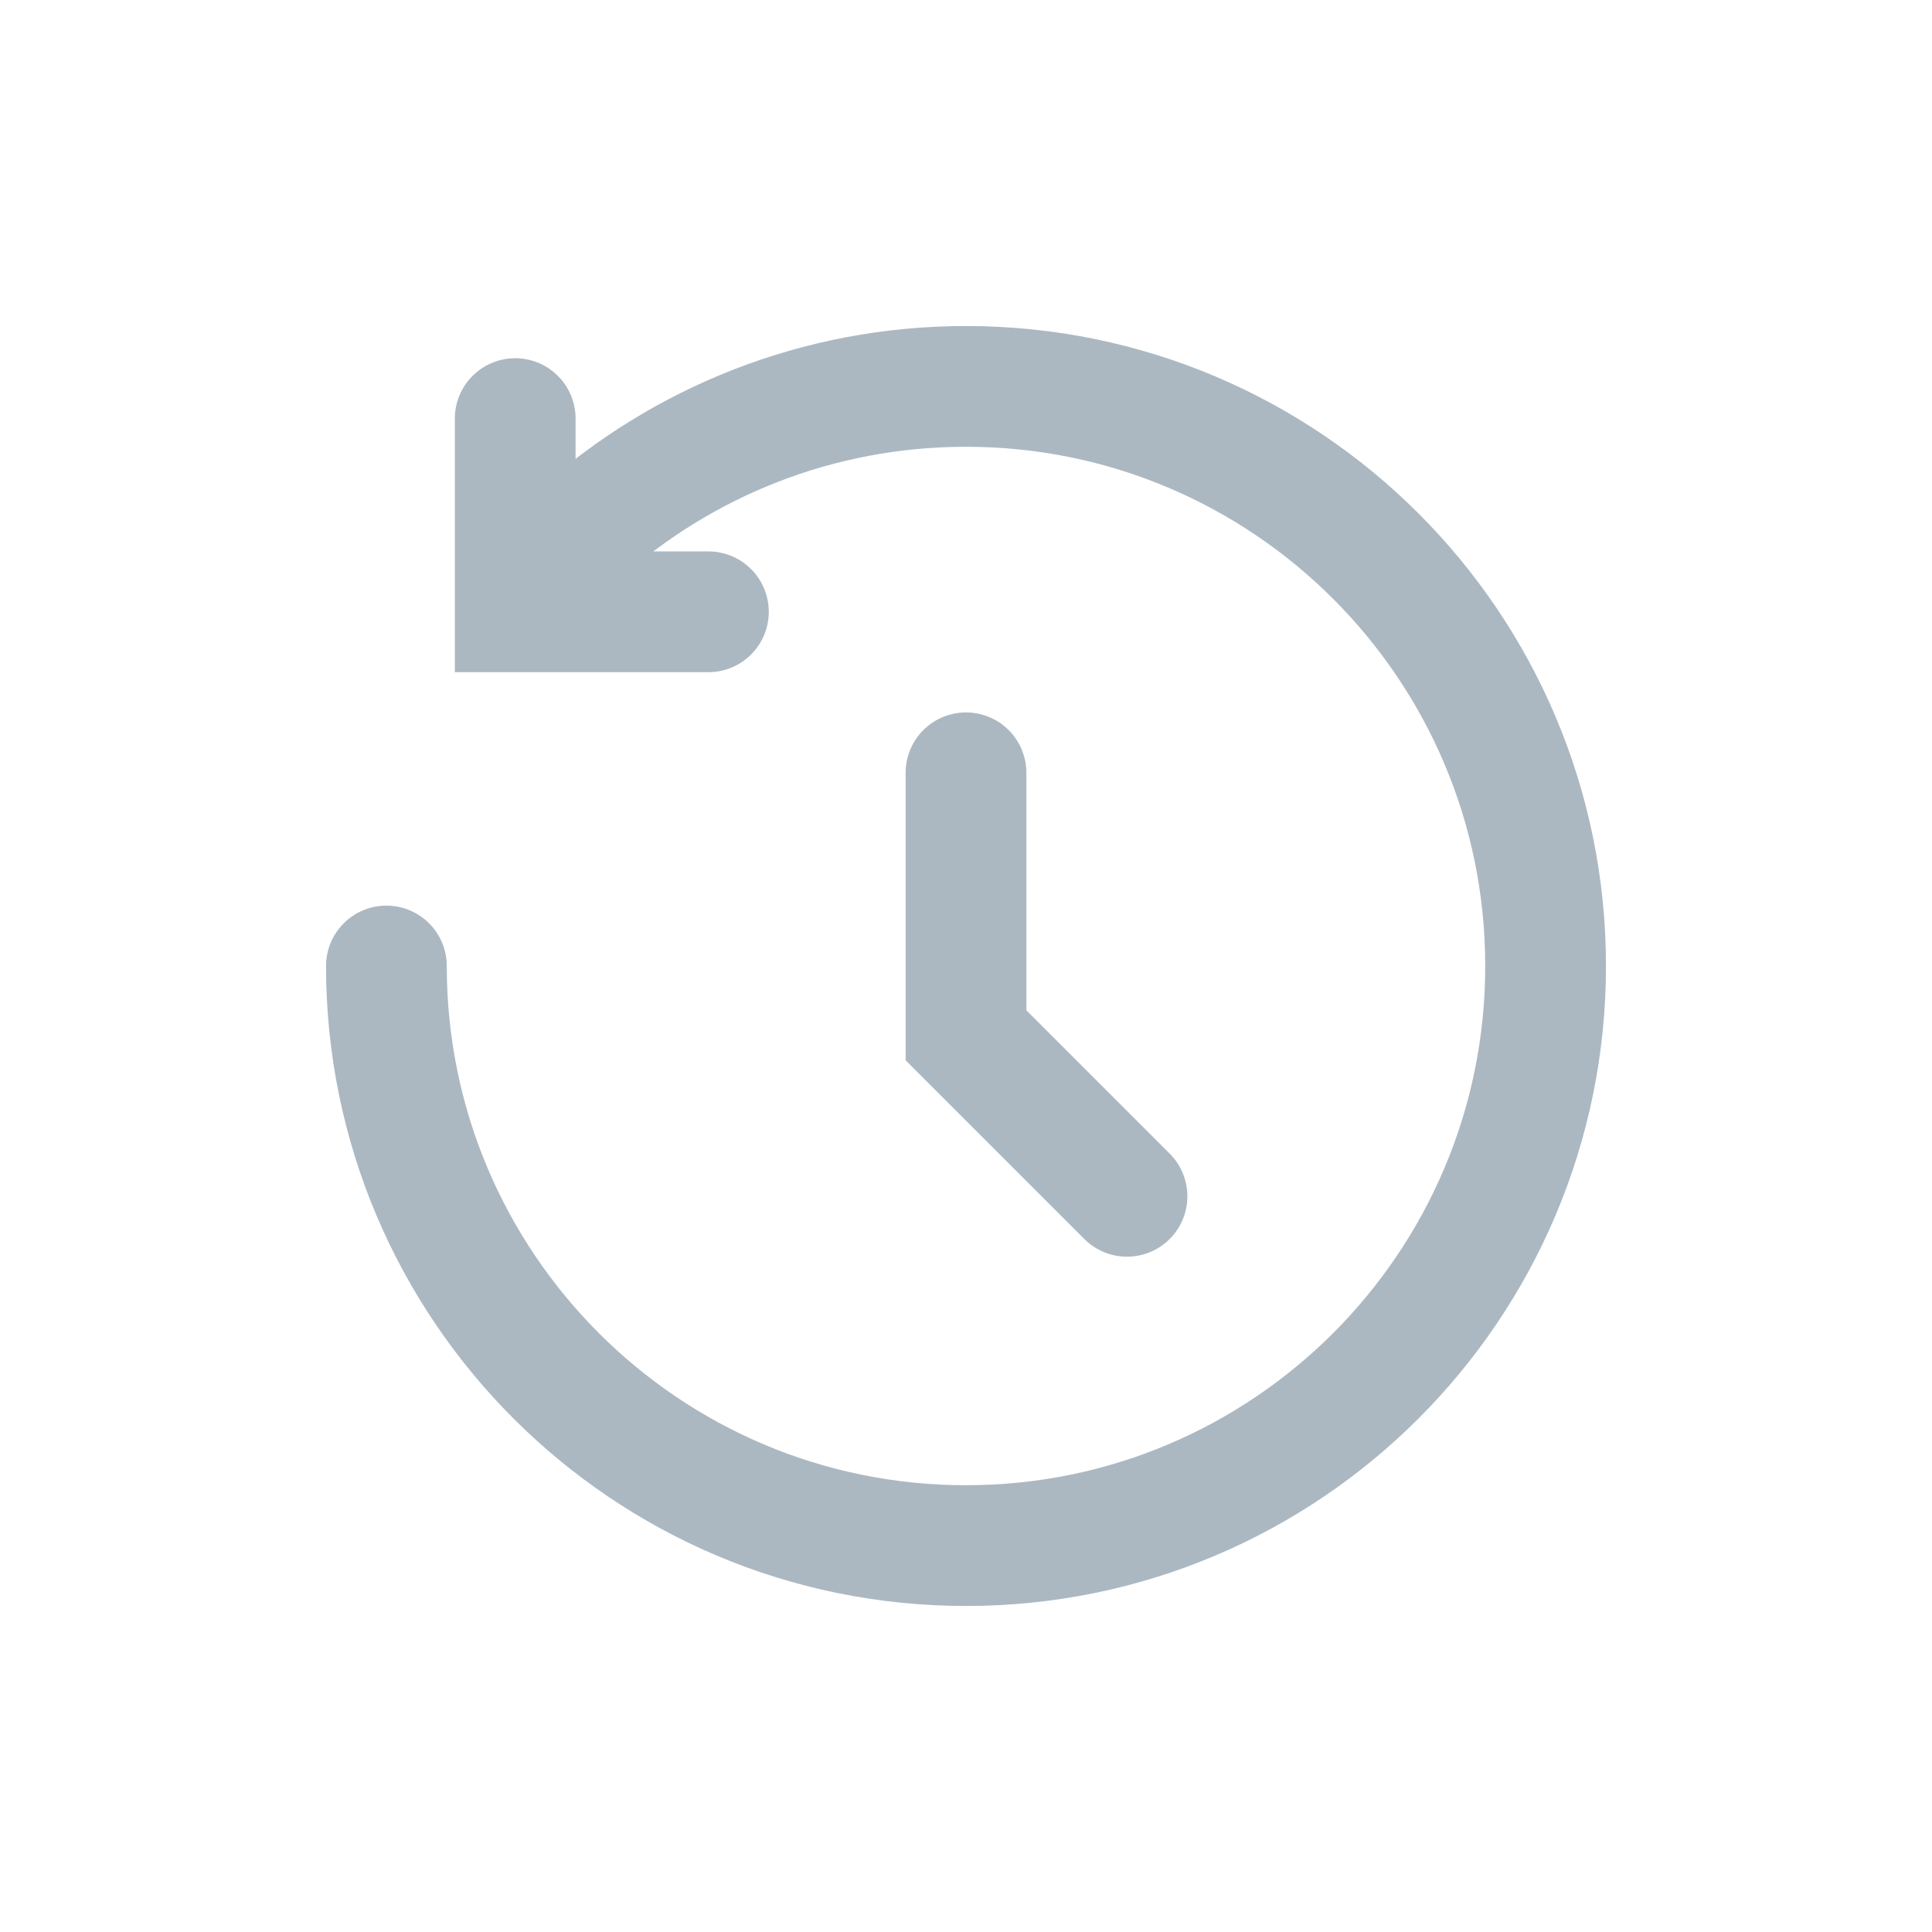 <svg width="24" height="24" viewBox="0 0 24 24" fill="none" xmlns="http://www.w3.org/2000/svg">
<path d="M6.4 5.2V7.6C6.4 7.6 7.706 7.6 8.8 7.6" stroke="#ACB8C1" stroke-width="1.5" stroke-linecap="round"/>
<path d="M12 9.6V12.861L14 14.861" stroke="#ACB8C1" stroke-width="1.5" stroke-linecap="round"/>
<path d="M4.8 12C4.8 15.976 8.024 19.2 12 19.2C15.976 19.2 19.2 15.976 19.2 12C19.2 8.023 15.976 4.8 12 4.8C10.156 4.8 8.474 5.493 7.2 6.633" stroke="#ACB8C1" stroke-width="1.5" stroke-linecap="round"/>
</svg>
